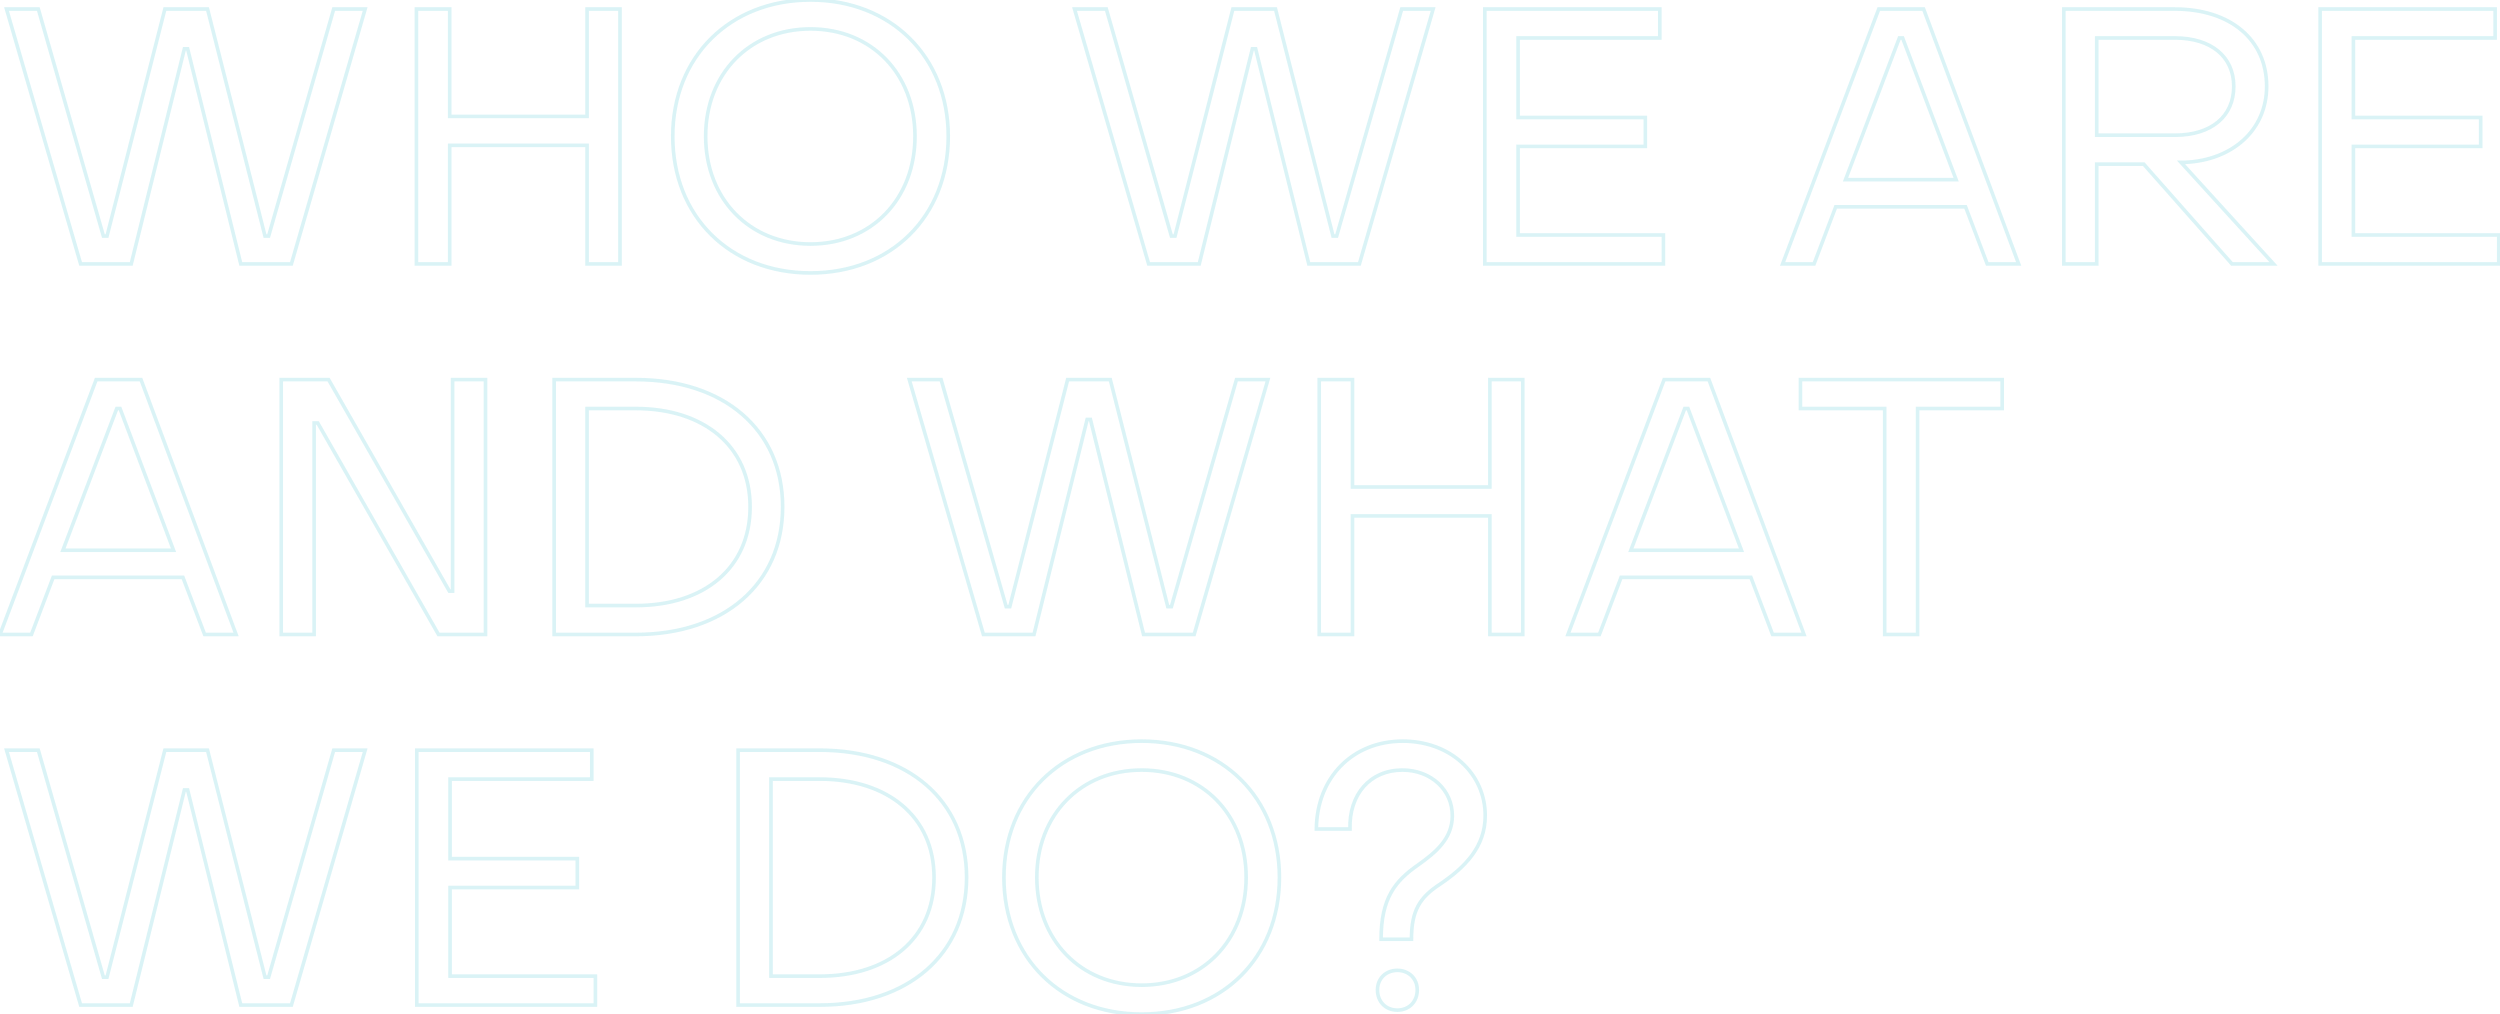 <svg width="1383" height="561" viewBox="0 0 1383 561" fill="none" xmlns="http://www.w3.org/2000/svg">
<path opacity="0.2" d="M44.6 146L43.64 146.279L43.849 147H44.6V146ZM72.6 146V147H73.383L73.571 146.24L72.6 146ZM102 27V26H101.217L101.029 26.76L102 27ZM103.8 27L104.771 26.76L104.583 26H103.8V27ZM133.2 146L132.229 146.24L132.417 147H133.2V146ZM161.2 146V147H161.952L162.161 146.278L161.2 146ZM202 5L202.961 5.278L203.33 4H202V5ZM184.6 5V4H183.846L183.639 4.724L184.6 5ZM148.6 130.6V131.6H149.354L149.561 130.876L148.6 130.6ZM146.6 130.6L145.631 130.845L145.822 131.6H146.6V130.6ZM114.8 5L115.769 4.755L115.578 4H114.8V5ZM91.2 5V4H90.423L90.231 4.753L91.2 5ZM59.2 130.6V131.6H59.977L60.169 130.847L59.2 130.6ZM57.2 130.6L56.239 130.876L56.446 131.6H57.2V130.6ZM21.2 5L22.161 4.724L21.954 4H21.2V5ZM3.6 5V4H2.268L2.64 5.279L3.6 5ZM44.6 147H72.6V145H44.6V147ZM73.571 146.24L102.971 27.24L101.029 26.76L71.629 145.76L73.571 146.24ZM102 28H103.8V26H102V28ZM102.829 27.24L132.229 146.24L134.171 145.76L104.771 26.76L102.829 27.24ZM133.2 147H161.2V145H133.2V147ZM162.161 146.278L202.961 5.278L201.039 4.722L160.239 145.722L162.161 146.278ZM202 4H184.6V6H202V4ZM183.639 4.724L147.639 130.324L149.561 130.876L185.561 5.276L183.639 4.724ZM148.6 129.6H146.6V131.6H148.6V129.6ZM147.569 130.355L115.769 4.755L113.831 5.245L145.631 130.845L147.569 130.355ZM114.8 4H91.2V6H114.8V4ZM90.231 4.753L58.231 130.353L60.169 130.847L92.169 5.247L90.231 4.753ZM59.2 129.6H57.2V131.6H59.2V129.6ZM58.161 130.324L22.161 4.724L20.239 5.276L56.239 130.876L58.161 130.324ZM21.2 4H3.6V6H21.2V4ZM2.64 5.279L43.64 146.279L45.56 145.721L4.56 4.721L2.64 5.279ZM230.378 146H229.378V147H230.378V146ZM248.778 146V147H249.778V146H248.778ZM248.778 80.4V79.4H247.778V80.4H248.778ZM324.778 80.4H325.778V79.4H324.778V80.4ZM324.778 146H323.778V147H324.778V146ZM342.978 146V147H343.978V146H342.978ZM342.978 5H343.978V4H342.978V5ZM324.778 5V4H323.778V5H324.778ZM324.778 64.4V65.4H325.778V64.4H324.778ZM248.778 64.4H247.778V65.4H248.778V64.4ZM248.778 5H249.778V4H248.778V5ZM230.378 5V4H229.378V5H230.378ZM230.378 147H248.778V145H230.378V147ZM249.778 146V80.4H247.778V146H249.778ZM248.778 81.4H324.778V79.4H248.778V81.4ZM323.778 80.4V146H325.778V80.4H323.778ZM324.778 147H342.978V145H324.778V147ZM343.978 146V5H341.978V146H343.978ZM342.978 4H324.778V6H342.978V4ZM323.778 5V64.4H325.778V5H323.778ZM324.778 63.4H248.778V65.4H324.778V63.4ZM249.778 64.4V5H247.778V64.4H249.778ZM248.778 4H230.378V6H248.778V4ZM229.378 5V146H231.378V5H229.378ZM448.369 152C470.908 152 490.218 144.113 503.898 130.56C517.578 117.007 525.569 97.844 525.569 75.4H523.569C523.569 97.356 515.76 115.993 502.49 129.14C489.219 142.287 470.43 150 448.369 150V152ZM525.569 75.4C525.569 30.839 493.512 -1 448.369 -1V1C492.425 1 523.569 31.961 523.569 75.4H525.569ZM448.369 -1C403.225 -1 371.169 30.839 371.169 75.4H373.169C373.169 31.961 404.312 1 448.369 1V-1ZM371.169 75.4C371.169 97.844 379.16 117.007 392.84 130.56C406.519 144.113 425.83 152 448.369 152V150C426.308 150 407.518 142.287 394.248 129.14C380.978 115.993 373.169 97.356 373.169 75.4H371.169ZM448.369 134C415.148 134 391.369 109.475 391.369 75.4H389.369C389.369 110.525 413.99 136 448.369 136V134ZM391.369 75.4C391.369 41.33 415.144 17 448.369 17V15C413.994 15 389.369 40.27 389.369 75.4H391.369ZM448.369 17C481.589 17 505.169 41.325 505.169 75.4H507.169C507.169 40.275 482.748 15 448.369 15V17ZM505.169 75.4C505.169 109.48 481.585 134 448.369 134V136C482.753 136 507.169 110.52 507.169 75.4H505.169ZM635.42 146L634.46 146.279L634.67 147H635.42V146ZM663.42 146V147H664.203L664.391 146.24L663.42 146ZM692.82 27V26H692.037L691.849 26.76L692.82 27ZM694.62 27L695.591 26.76L695.403 26H694.62V27ZM724.02 146L723.049 146.24L723.237 147H724.02V146ZM752.02 146V147H752.772L752.981 146.278L752.02 146ZM792.82 5L793.781 5.278L794.151 4H792.82V5ZM775.42 5V4H774.667L774.459 4.724L775.42 5ZM739.42 130.6V131.6H740.174L740.382 130.876L739.42 130.6ZM737.42 130.6L736.451 130.845L736.642 131.6H737.42V130.6ZM705.62 5L706.59 4.755L706.399 4H705.62V5ZM682.02 5V4H681.243L681.051 4.753L682.02 5ZM650.02 130.6V131.6H650.797L650.989 130.847L650.02 130.6ZM648.02 130.6L647.059 130.876L647.267 131.6H648.02V130.6ZM612.02 5L612.982 4.724L612.774 4H612.02V5ZM594.42 5V4H593.088L593.46 5.279L594.42 5ZM635.42 147H663.42V145H635.42V147ZM664.391 146.24L693.791 27.24L691.849 26.76L662.45 145.76L664.391 146.24ZM692.82 28H694.62V26H692.82V28ZM693.65 27.24L723.049 146.24L724.991 145.76L695.591 26.76L693.65 27.24ZM724.02 147H752.02V145H724.02V147ZM752.981 146.278L793.781 5.278L791.86 4.722L751.06 145.722L752.981 146.278ZM792.82 4H775.42V6H792.82V4ZM774.459 4.724L738.459 130.324L740.382 130.876L776.382 5.276L774.459 4.724ZM739.42 129.6H737.42V131.6H739.42V129.6ZM738.39 130.355L706.59 4.755L704.651 5.245L736.451 130.845L738.39 130.355ZM705.62 4H682.02V6H705.62V4ZM681.051 4.753L649.051 130.353L650.989 130.847L682.989 5.247L681.051 4.753ZM650.02 129.6H648.02V131.6H650.02V129.6ZM648.982 130.324L612.982 4.724L611.059 5.276L647.059 130.876L648.982 130.324ZM612.02 4H594.42V6H612.02V4ZM593.46 5.279L634.46 146.279L636.381 145.721L595.381 4.721L593.46 5.279ZM821.398 146H820.398V147H821.398V146ZM920.198 146V147H921.198V146H920.198ZM920.198 130H921.198V129H920.198V130ZM839.798 130H838.798V131H839.798V130ZM839.798 81V80H838.798V81H839.798ZM910.198 81V82H911.198V81H910.198ZM910.198 65H911.198V64H910.198V65ZM839.798 65H838.798V66H839.798V65ZM839.798 21V20H838.798V21H839.798ZM918.198 21V22H919.198V21H918.198ZM918.198 5H919.198V4H918.198V5ZM821.398 5V4H820.398V5H821.398ZM821.398 147H920.198V145H821.398V147ZM921.198 146V130H919.198V146H921.198ZM920.198 129H839.798V131H920.198V129ZM840.798 130V81H838.798V130H840.798ZM839.798 82H910.198V80H839.798V82ZM911.198 81V65H909.198V81H911.198ZM910.198 64H839.798V66H910.198V64ZM840.798 65V21H838.798V65H840.798ZM839.798 22H918.198V20H839.798V22ZM919.198 21V5H917.198V21H919.198ZM918.198 4H821.398V6H918.198V4ZM820.398 5V146H822.398V5H820.398ZM986.133 146L985.197 145.647L984.687 147H986.133V146ZM1003.53 146V147H1004.22L1004.47 146.355L1003.53 146ZM1015.53 114.4V113.4H1014.84L1014.6 114.045L1015.53 114.4ZM1087.33 114.4L1088.27 114.045L1088.02 113.4H1087.33V114.4ZM1099.33 146L1098.4 146.355L1098.64 147H1099.33V146ZM1116.73 146V147H1118.17L1117.67 145.65L1116.73 146ZM1064.13 5L1065.07 4.65L1064.83 4H1064.13V5ZM1039.33 5V4H1038.64L1038.4 4.647L1039.33 5ZM1020.93 99.4L1020 99.045L1019.48 100.4H1020.93V99.4ZM1050.73 21V20H1050.04L1049.8 20.645L1050.73 21ZM1052.53 21L1053.47 20.647L1053.22 20H1052.53V21ZM1082.13 99.4V100.4H1083.58L1083.07 99.047L1082.13 99.4ZM986.133 147H1003.53V145H986.133V147ZM1004.47 146.355L1016.47 114.755L1014.6 114.045L1002.6 145.645L1004.47 146.355ZM1015.53 115.4H1087.33V113.4H1015.53V115.4ZM1086.4 114.755L1098.4 146.355L1100.27 145.645L1088.27 114.045L1086.4 114.755ZM1099.33 147H1116.73V145H1099.33V147ZM1117.67 145.65L1065.07 4.65L1063.2 5.35L1115.8 146.35L1117.67 145.65ZM1064.13 4H1039.33V6H1064.13V4ZM1038.4 4.647L985.197 145.647L987.068 146.353L1040.27 5.353L1038.4 4.647ZM1021.87 99.755L1051.67 21.355L1049.8 20.645L1020 99.045L1021.87 99.755ZM1050.73 22H1052.53V20H1050.73V22ZM1051.6 21.353L1081.2 99.753L1083.07 99.047L1053.47 20.647L1051.6 21.353ZM1082.13 98.4H1020.93V100.4H1082.13V98.4ZM1141.71 146H1140.71V147H1141.71V146ZM1159.91 146V147H1160.91V146H1159.91ZM1159.91 90.8V89.8H1158.91V90.8H1159.91ZM1185.91 90.8L1186.66 90.138L1186.36 89.8H1185.91V90.8ZM1234.71 146L1233.96 146.662L1234.26 147H1234.71V146ZM1257.71 146V147H1259.97L1258.45 145.327L1257.71 146ZM1206.51 89.8V88.8H1204.25L1205.77 90.474L1206.51 89.8ZM1208.91 89.8V90.8H1208.93L1208.96 90.799L1208.91 89.8ZM1141.71 5V4H1140.71V5H1141.71ZM1159.91 74.8H1158.91V75.8H1159.91V74.8ZM1159.91 21V20H1158.91V21H1159.91ZM1141.71 147H1159.91V145H1141.71V147ZM1160.91 146V90.8H1158.91V146H1160.91ZM1159.91 91.8H1185.91V89.8H1159.91V91.8ZM1185.16 91.462L1233.96 146.662L1235.46 145.338L1186.66 90.138L1185.16 91.462ZM1234.71 147H1257.71V145H1234.71V147ZM1258.45 145.327L1207.25 89.126L1205.77 90.474L1256.97 146.673L1258.45 145.327ZM1206.51 90.8H1208.91V88.8H1206.51V90.8ZM1208.96 90.799C1235.57 89.58 1254.91 72.448 1254.91 47.8H1252.91C1252.91 71.152 1234.65 87.62 1208.87 88.801L1208.96 90.799ZM1254.91 47.8C1254.91 34.52 1249.74 23.534 1240.63 15.884C1231.53 8.249 1218.59 4 1203.11 4V6C1218.24 6 1230.69 10.151 1239.34 17.416C1247.98 24.666 1252.91 35.08 1252.91 47.8H1254.91ZM1203.11 4H1141.71V6H1203.11V4ZM1140.71 5V146H1142.71V5H1140.71ZM1160.91 74.8V21H1158.91V74.8H1160.91ZM1159.91 22H1203.11V20H1159.91V22ZM1203.11 22C1213.05 22 1220.95 24.559 1226.35 29.021C1231.73 33.465 1234.71 39.873 1234.71 47.8H1236.71C1236.71 39.327 1233.5 32.335 1227.62 27.479C1221.77 22.641 1213.37 20 1203.11 20V22ZM1234.71 47.8C1234.71 55.831 1231.72 62.288 1226.35 66.756C1220.95 71.241 1213.05 73.8 1203.11 73.8V75.8C1213.37 75.8 1221.77 73.159 1227.63 68.294C1233.5 63.412 1236.71 56.369 1236.71 47.8H1234.71ZM1203.11 73.8H1159.91V75.8H1203.11V73.8ZM1283.51 146H1282.51V147H1283.51V146ZM1382.31 146V147H1383.31V146H1382.31ZM1382.31 130H1383.31V129H1382.31V130ZM1301.91 130H1300.91V131H1301.91V130ZM1301.91 81V80H1300.91V81H1301.91ZM1372.31 81V82H1373.31V81H1372.31ZM1372.31 65H1373.31V64H1372.31V65ZM1301.91 65H1300.91V66H1301.91V65ZM1301.91 21V20H1300.91V21H1301.91ZM1380.31 21V22H1381.31V21H1380.31ZM1380.31 5H1381.31V4H1380.31V5ZM1283.51 5V4H1282.51V5H1283.51ZM1283.51 147H1382.31V145H1283.51V147ZM1383.31 146V130H1381.31V146H1383.31ZM1382.31 129H1301.91V131H1382.31V129ZM1302.91 130V81H1300.91V130H1302.91ZM1301.91 82H1372.31V80H1301.91V82ZM1373.31 81V65H1371.31V81H1373.31ZM1372.31 64H1301.91V66H1372.31V64ZM1302.91 65V21H1300.91V65H1302.91ZM1301.91 22H1380.31V20H1301.91V22ZM1381.31 21V5H1379.31V21H1381.31ZM1380.31 4H1283.51V6H1380.31V4ZM1282.51 5V146H1284.51V5H1282.51ZM0 351L-0.936 350.647L-1.446 352H0V351ZM17.4 351V352H18.09L18.335 351.355L17.4 351ZM29.4 319.4V318.4H28.71L28.465 319.045L29.4 319.4ZM101.2 319.4L102.135 319.045L101.89 318.4H101.2V319.4ZM113.2 351L112.265 351.355L112.51 352H113.2V351ZM130.6 351V352H132.04L131.537 350.65L130.6 351ZM78 210L78.937 209.65L78.694 209H78V210ZM53.2 210V209H52.508L52.264 209.647L53.2 210ZM34.8 304.4L33.865 304.045L33.35 305.4H34.8V304.4ZM64.6 226V225H63.91L63.665 225.645L64.6 226ZM66.4 226L67.335 225.647L67.091 225H66.4V226ZM96 304.4V305.4H97.447L96.936 304.047L96 304.4ZM0 352H17.4V350H0V352ZM18.335 351.355L30.335 319.755L28.465 319.045L16.465 350.645L18.335 351.355ZM29.4 320.4H101.2V318.4H29.4V320.4ZM100.265 319.755L112.265 351.355L114.135 350.645L102.135 319.045L100.265 319.755ZM113.2 352H130.6V350H113.2V352ZM131.537 350.65L78.937 209.65L77.063 210.35L129.663 351.35L131.537 350.65ZM78 209H53.2V211H78V209ZM52.264 209.647L-0.936 350.647L0.936 351.353L54.136 210.353L52.264 209.647ZM35.735 304.755L65.535 226.355L63.665 225.645L33.865 304.045L35.735 304.755ZM64.6 227H66.4V225H64.6V227ZM65.465 226.353L95.064 304.753L96.936 304.047L67.335 225.647L65.465 226.353ZM96 303.4H34.8V305.4H96V303.4ZM155.578 351H154.578V352H155.578V351ZM173.778 351V352H174.778V351H173.778ZM173.778 234V233H172.778V234H173.778ZM175.778 234L176.647 233.504L176.359 233H175.778V234ZM242.578 351L241.71 351.496L241.998 352H242.578V351ZM268.578 351V352H269.578V351H268.578ZM268.578 210H269.578V209H268.578V210ZM250.378 210V209H249.378V210H250.378ZM250.378 327V328H251.378V327H250.378ZM248.578 327L247.71 327.496L247.998 328H248.578V327ZM181.778 210L182.647 209.504L182.359 209H181.778V210ZM155.578 210V209H154.578V210H155.578ZM155.578 352H173.778V350H155.578V352ZM174.778 351V234H172.778V351H174.778ZM173.778 235H175.778V233H173.778V235ZM174.91 234.496L241.71 351.496L243.447 350.504L176.647 233.504L174.91 234.496ZM242.578 352H268.578V350H242.578V352ZM269.578 351V210H267.578V351H269.578ZM268.578 209H250.378V211H268.578V209ZM249.378 210V327H251.378V210H249.378ZM250.378 326H248.578V328H250.378V326ZM249.447 326.504L182.647 209.504L180.91 210.496L247.71 327.496L249.447 326.504ZM181.778 209H155.578V211H181.778V209ZM154.578 210V351H156.578V210H154.578ZM306.555 351H305.555V352H306.555V351ZM306.555 210V209H305.555V210H306.555ZM324.755 335H323.755V336H324.755V335ZM324.755 226V225H323.755V226H324.755ZM306.555 352H351.755V350H306.555V352ZM351.755 352C376.341 352 396.891 344.945 411.31 332.43C425.743 319.903 433.955 301.971 433.955 280.4H431.955C431.955 301.429 423.967 318.797 409.999 330.92C396.018 343.055 375.968 350 351.755 350V352ZM433.955 280.4C433.955 258.829 425.742 240.946 411.309 228.468C396.889 216.004 376.339 209 351.755 209V211C375.97 211 396.02 217.896 410.001 229.982C423.967 242.054 431.955 259.371 431.955 280.4H433.955ZM351.755 209H306.555V211H351.755V209ZM305.555 210V351H307.555V210H305.555ZM325.755 335V226H323.755V335H325.755ZM324.755 227H351.755V225H324.755V227ZM351.755 227C370.378 227 385.93 232.151 396.808 241.363C407.669 250.561 413.955 263.874 413.955 280.4H415.955C415.955 263.326 409.44 249.439 398.101 239.837C386.78 230.249 370.732 225 351.755 225V227ZM413.955 280.4C413.955 297.03 407.716 310.393 396.882 319.613C386.029 328.849 370.479 334 351.755 334V336C370.831 336 386.88 330.751 398.178 321.137C409.493 311.507 415.955 297.57 415.955 280.4H413.955ZM351.755 334H324.755V336H351.755V334ZM544.014 351L543.054 351.279L543.263 352H544.014V351ZM572.014 351V352H572.797L572.985 351.24L572.014 351ZM601.414 232V231H600.631L600.443 231.76L601.414 232ZM603.214 232L604.185 231.76L603.997 231H603.214V232ZM632.614 351L631.643 351.24L631.831 352H632.614V351ZM660.614 351V352H661.366L661.575 351.278L660.614 351ZM701.414 210L702.375 210.278L702.744 209H701.414V210ZM684.014 210V209H683.26L683.053 209.724L684.014 210ZM648.014 335.6V336.6H648.768L648.975 335.876L648.014 335.6ZM646.014 335.6L645.045 335.845L645.236 336.6H646.014V335.6ZM614.214 210L615.183 209.755L614.992 209H614.214V210ZM590.614 210V209H589.837L589.645 209.753L590.614 210ZM558.614 335.6V336.6H559.391L559.583 335.847L558.614 335.6ZM556.614 335.6L555.653 335.876L555.86 336.6H556.614V335.6ZM520.614 210L521.575 209.724L521.368 209H520.614V210ZM503.014 210V209H501.682L502.054 210.279L503.014 210ZM544.014 352H572.014V350H544.014V352ZM572.985 351.24L602.385 232.24L600.443 231.76L571.043 350.76L572.985 351.24ZM601.414 233H603.214V231H601.414V233ZM602.243 232.24L631.643 351.24L633.585 350.76L604.185 231.76L602.243 232.24ZM632.614 352H660.614V350H632.614V352ZM661.575 351.278L702.375 210.278L700.453 209.722L659.654 350.722L661.575 351.278ZM701.414 209H684.014V211H701.414V209ZM683.053 209.724L647.053 335.324L648.975 335.876L684.975 210.276L683.053 209.724ZM648.014 334.6H646.014V336.6H648.014V334.6ZM646.983 335.355L615.183 209.755L613.245 210.245L645.045 335.845L646.983 335.355ZM614.214 209H590.614V211H614.214V209ZM589.645 209.753L557.645 335.353L559.583 335.847L591.583 210.247L589.645 209.753ZM558.614 334.6H556.614V336.6H558.614V334.6ZM557.575 335.324L521.575 209.724L519.653 210.276L555.653 335.876L557.575 335.324ZM520.614 209H503.014V211H520.614V209ZM502.054 210.279L543.054 351.279L544.974 350.721L503.974 209.721L502.054 210.279ZM729.792 351H728.792V352H729.792V351ZM748.192 351V352H749.192V351H748.192ZM748.192 285.4V284.4H747.192V285.4H748.192ZM824.192 285.4H825.192V284.4H824.192V285.4ZM824.192 351H823.192V352H824.192V351ZM842.392 351V352H843.392V351H842.392ZM842.392 210H843.392V209H842.392V210ZM824.192 210V209H823.192V210H824.192ZM824.192 269.4V270.4H825.192V269.4H824.192ZM748.192 269.4H747.192V270.4H748.192V269.4ZM748.192 210H749.192V209H748.192V210ZM729.792 210V209H728.792V210H729.792ZM729.792 352H748.192V350H729.792V352ZM749.192 351V285.4H747.192V351H749.192ZM748.192 286.4H824.192V284.4H748.192V286.4ZM823.192 285.4V351H825.192V285.4H823.192ZM824.192 352H842.392V350H824.192V352ZM843.392 351V210H841.392V351H843.392ZM842.392 209H824.192V211H842.392V209ZM823.192 210V269.4H825.192V210H823.192ZM824.192 268.4H748.192V270.4H824.192V268.4ZM749.192 269.4V210H747.192V269.4H749.192ZM748.192 209H729.792V211H748.192V209ZM728.792 210V351H730.792V210H728.792ZM867.383 351L866.447 350.647L865.937 352H867.383V351ZM884.783 351V352H885.473L885.718 351.355L884.783 351ZM896.783 319.4V318.4H896.093L895.848 319.045L896.783 319.4ZM968.583 319.4L969.518 319.045L969.273 318.4H968.583V319.4ZM980.583 351L979.648 351.355L979.893 352H980.583V351ZM997.983 351V352H999.423L998.92 350.65L997.983 351ZM945.383 210L946.32 209.65L946.077 209H945.383V210ZM920.583 210V209H919.891L919.647 209.647L920.583 210ZM902.183 304.4L901.248 304.045L900.733 305.4H902.183V304.4ZM931.983 226V225H931.293L931.048 225.645L931.983 226ZM933.783 226L934.718 225.647L934.474 225H933.783V226ZM963.383 304.4V305.4H964.829L964.318 304.047L963.383 304.4ZM867.383 352H884.783V350H867.383V352ZM885.718 351.355L897.718 319.755L895.848 319.045L883.848 350.645L885.718 351.355ZM896.783 320.4H968.583V318.4H896.783V320.4ZM967.648 319.755L979.648 351.355L981.518 350.645L969.518 319.045L967.648 319.755ZM980.583 352H997.983V350H980.583V352ZM998.92 350.65L946.32 209.65L944.446 210.35L997.046 351.35L998.92 350.65ZM945.383 209H920.583V211H945.383V209ZM919.647 209.647L866.447 350.647L868.318 351.353L921.518 210.353L919.647 209.647ZM903.118 304.755L932.918 226.355L931.048 225.645L901.248 304.045L903.118 304.755ZM931.983 227H933.783V225H931.983V227ZM932.847 226.353L962.447 304.753L964.318 304.047L934.718 225.647L932.847 226.353ZM963.383 303.4H902.183V305.4H963.383V303.4ZM1042.61 351H1041.61V352H1042.61V351ZM1060.81 351V352H1061.81V351H1060.81ZM1060.81 226V225H1059.81V226H1060.81ZM1107.61 226V227H1108.61V226H1107.61ZM1107.61 210H1108.61V209H1107.61V210ZM996.009 210V209H995.009V210H996.009ZM996.009 226H995.009V227H996.009V226ZM1042.61 226H1043.61V225H1042.61V226ZM1042.61 352H1060.81V350H1042.61V352ZM1061.81 351V226H1059.81V351H1061.81ZM1060.81 227H1107.61V225H1060.81V227ZM1108.61 226V210H1106.61V226H1108.61ZM1107.61 209H996.009V211H1107.61V209ZM995.009 210V226H997.009V210H995.009ZM996.009 227H1042.61V225H996.009V227ZM1041.61 226V351H1043.61V226H1041.61ZM44.6 556L43.64 556.279L43.849 557H44.6V556ZM72.6 556V557H73.383L73.571 556.24L72.6 556ZM102 437V436H101.217L101.029 436.76L102 437ZM103.8 437L104.771 436.76L104.583 436H103.8V437ZM133.2 556L132.229 556.24L132.417 557H133.2V556ZM161.2 556V557H161.952L162.161 556.278L161.2 556ZM202 415L202.961 415.278L203.33 414H202V415ZM184.6 415V414H183.846L183.639 414.724L184.6 415ZM148.6 540.6V541.6H149.354L149.561 540.876L148.6 540.6ZM146.6 540.6L145.631 540.845L145.822 541.6H146.6V540.6ZM114.8 415L115.769 414.755L115.578 414H114.8V415ZM91.2 415V414H90.423L90.231 414.753L91.2 415ZM59.2 540.6V541.6H59.977L60.169 540.847L59.2 540.6ZM57.2 540.6L56.239 540.876L56.446 541.6H57.2V540.6ZM21.2 415L22.161 414.724L21.954 414H21.2V415ZM3.6 415V414H2.268L2.64 415.279L3.6 415ZM44.6 557H72.6V555H44.6V557ZM73.571 556.24L102.971 437.24L101.029 436.76L71.629 555.76L73.571 556.24ZM102 438H103.8V436H102V438ZM102.829 437.24L132.229 556.24L134.171 555.76L104.771 436.76L102.829 437.24ZM133.2 557H161.2V555H133.2V557ZM162.161 556.278L202.961 415.278L201.039 414.722L160.239 555.722L162.161 556.278ZM202 414H184.6V416H202V414ZM183.639 414.724L147.639 540.324L149.561 540.876L185.561 415.276L183.639 414.724ZM148.6 539.6H146.6V541.6H148.6V539.6ZM147.569 540.355L115.769 414.755L113.831 415.245L145.631 540.845L147.569 540.355ZM114.8 414H91.2V416H114.8V414ZM90.231 414.753L58.231 540.353L60.169 540.847L92.169 415.247L90.231 414.753ZM59.2 539.6H57.2V541.6H59.2V539.6ZM58.161 540.324L22.161 414.724L20.239 415.276L56.239 540.876L58.161 540.324ZM21.2 414H3.6V416H21.2V414ZM2.64 415.279L43.64 556.279L45.56 555.721L4.56 414.721L2.64 415.279ZM230.578 556H229.578V557H230.578V556ZM329.378 556V557H330.378V556H329.378ZM329.378 540H330.378V539H329.378V540ZM248.978 540H247.978V541H248.978V540ZM248.978 491V490H247.978V491H248.978ZM319.378 491V492H320.378V491H319.378ZM319.378 475H320.378V474H319.378V475ZM248.978 475H247.978V476H248.978V475ZM248.978 431V430H247.978V431H248.978ZM327.378 431V432H328.378V431H327.378ZM327.378 415H328.378V414H327.378V415ZM230.578 415V414H229.578V415H230.578ZM230.578 557H329.378V555H230.578V557ZM330.378 556V540H328.378V556H330.378ZM329.378 539H248.978V541H329.378V539ZM249.978 540V491H247.978V540H249.978ZM248.978 492H319.378V490H248.978V492ZM320.378 491V475H318.378V491H320.378ZM319.378 474H248.978V476H319.378V474ZM249.978 475V431H247.978V475H249.978ZM248.978 432H327.378V430H248.978V432ZM328.378 431V415H326.378V431H328.378ZM327.378 414H230.578V416H327.378V414ZM229.578 415V556H231.578V415H229.578ZM408.312 556H407.312V557H408.312V556ZM408.312 415V414H407.312V415H408.312ZM426.513 540H425.513V541H426.513V540ZM426.513 431V430H425.513V431H426.513ZM408.312 557H453.513V555H408.312V557ZM453.513 557C478.099 557 498.649 549.945 513.068 537.43C527.501 524.903 535.713 506.971 535.713 485.4H533.713C533.713 506.429 525.724 523.797 511.757 535.92C497.776 548.055 477.726 555 453.513 555V557ZM535.713 485.4C535.713 463.829 527.5 445.946 513.066 433.468C498.647 421.004 478.097 414 453.513 414V416C477.728 416 497.778 422.896 511.759 434.982C525.725 447.054 533.713 464.371 533.713 485.4H535.713ZM453.513 414H408.312V416H453.513V414ZM407.312 415V556H409.312V415H407.312ZM427.513 540V431H425.513V540H427.513ZM426.513 432H453.513V430H426.513V432ZM453.513 432C472.135 432 487.688 437.151 498.566 446.363C509.427 455.561 515.713 468.874 515.713 485.4H517.713C517.713 468.326 511.198 454.439 499.859 444.837C488.537 435.249 472.49 430 453.513 430V432ZM515.713 485.4C515.713 502.03 509.474 515.393 498.639 524.613C487.787 533.849 472.237 539 453.513 539V541C472.588 541 488.638 535.751 499.936 526.137C511.251 516.507 517.713 502.57 517.713 485.4H515.713ZM453.513 539H426.513V541H453.513V539ZM631.572 562C654.111 562 673.422 554.113 687.101 540.56C700.781 527.007 708.772 507.844 708.772 485.4H706.772C706.772 507.356 698.963 525.993 685.693 539.14C672.422 552.287 653.633 560 631.572 560V562ZM708.772 485.4C708.772 440.839 676.715 409 631.572 409V411C675.628 411 706.772 441.961 706.772 485.4H708.772ZM631.572 409C586.428 409 554.372 440.839 554.372 485.4H556.372C556.372 441.961 587.515 411 631.572 411V409ZM554.372 485.4C554.372 507.844 562.363 527.007 576.043 540.56C589.722 554.113 609.033 562 631.572 562V560C609.511 560 590.721 552.287 577.451 539.14C564.181 525.993 556.372 507.356 556.372 485.4H554.372ZM631.572 544C598.351 544 574.572 519.475 574.572 485.4H572.572C572.572 520.525 597.193 546 631.572 546V544ZM574.572 485.4C574.572 451.329 598.347 427 631.572 427V425C597.197 425 572.572 450.271 572.572 485.4H574.572ZM631.572 427C664.793 427 688.372 451.325 688.372 485.4H690.372C690.372 450.275 665.951 425 631.572 425V427ZM688.372 485.4C688.372 519.48 664.788 544 631.572 544V546C665.956 546 690.372 520.52 690.372 485.4H688.372ZM764.023 519.6H763.023V520.6H764.023V519.6ZM780.823 519.6V520.6H781.823V519.6H780.823ZM796.823 489L797.368 489.839L797.377 489.833L797.386 489.826L796.823 489ZM728.223 458.6L727.223 458.593L727.216 459.6H728.223V458.6ZM746.823 458.6V459.6H747.856L747.823 458.568L746.823 458.6ZM803.423 451.6L804.423 451.616V451.614L803.423 451.6ZM784.623 478.4L785.193 479.222L785.199 479.218L785.205 479.214L784.623 478.4ZM764.023 520.6H780.823V518.6H764.023V520.6ZM781.823 519.6C781.823 511.689 782.962 506.076 785.427 501.554C787.889 497.034 791.736 493.494 797.368 489.839L796.279 488.161C790.511 491.906 786.357 495.666 783.67 500.596C780.985 505.524 779.823 511.511 779.823 519.6H781.823ZM797.386 489.826C811.256 480.379 822.623 468.918 822.623 451.2H820.623C820.623 467.882 809.991 478.821 796.26 488.174L797.386 489.826ZM822.623 451.2C822.623 427.365 802.889 409 776.023 409V411C801.958 411 820.623 428.635 820.623 451.2H822.623ZM776.023 409C747.445 409 727.427 429.872 727.223 458.593L729.223 458.607C729.42 430.928 748.601 411 776.023 411V409ZM728.223 459.6H746.823V457.6H728.223V459.6ZM747.823 458.568C747.53 449.277 750.22 441.388 755.1 435.835C759.971 430.292 767.09 427 775.823 427V425C766.557 425 758.876 428.508 753.597 434.515C748.327 440.512 745.517 448.923 745.824 458.632L747.823 458.568ZM775.823 427C791.155 427 802.615 437.63 802.424 451.586L804.423 451.614C804.632 436.37 792.091 425 775.823 425V427ZM802.424 451.584C802.232 463.433 793.866 470.569 784.042 477.586L785.205 479.214C794.981 472.231 804.214 464.567 804.423 451.616L802.424 451.584ZM784.054 477.578C777.495 482.119 772.205 486.874 768.574 493.415C764.942 499.957 763.023 508.189 763.023 519.6H765.023C765.023 508.411 766.905 500.543 770.323 494.385C773.742 488.226 778.751 483.681 785.193 479.222L784.054 477.578ZM773.023 559.8C776.47 559.8 779.483 558.557 781.635 556.378C783.787 554.198 785.023 551.138 785.023 547.6H783.023C783.023 550.662 781.96 553.202 780.212 554.972C778.464 556.743 775.977 557.8 773.023 557.8V559.8ZM785.023 547.6C785.023 540.836 779.964 535.8 773.023 535.8V537.8C778.883 537.8 783.023 541.964 783.023 547.6H785.023ZM773.023 535.8C766.083 535.8 761.023 540.836 761.023 547.6H763.023C763.023 541.964 767.164 537.8 773.023 537.8V535.8ZM761.023 547.6C761.023 551.138 762.26 554.198 764.412 556.378C766.564 558.557 769.577 559.8 773.023 559.8V557.8C770.07 557.8 767.583 556.743 765.835 554.972C764.087 553.202 763.023 550.662 763.023 547.6H761.023Z" fill="#4AC6D2"/>
</svg>
